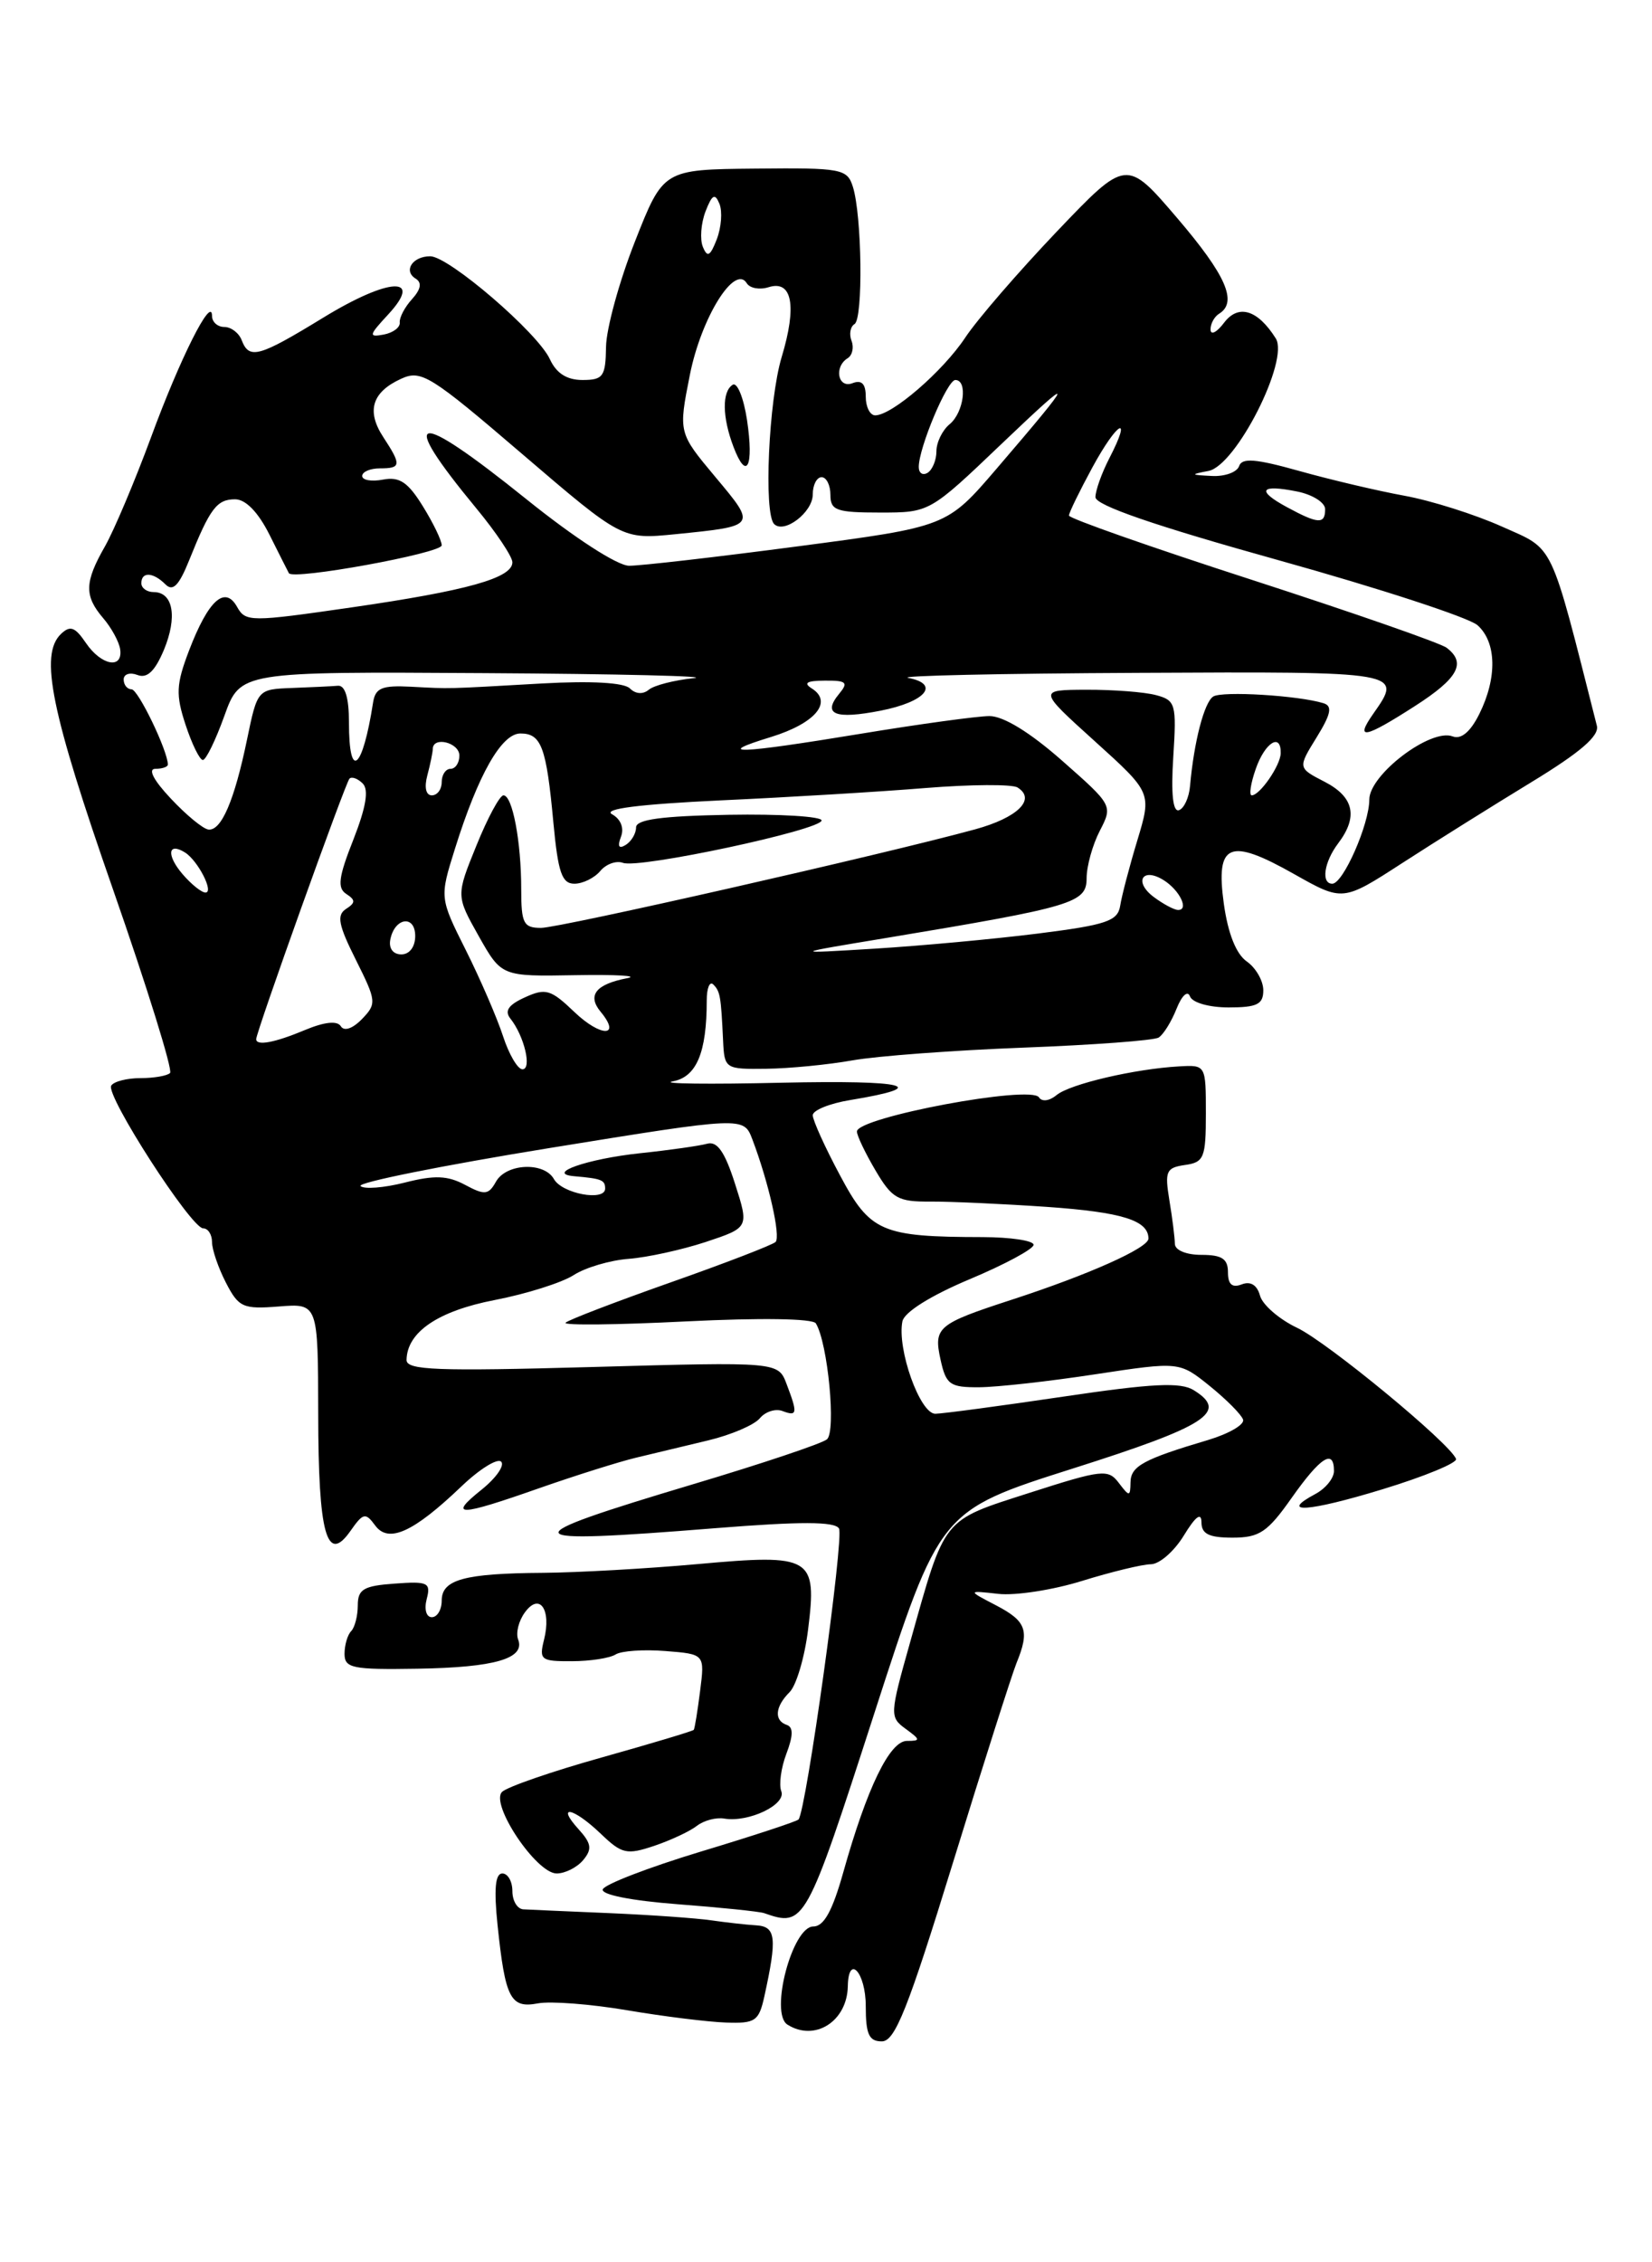<?xml version="1.0" encoding="UTF-8" standalone="no"?>
<!DOCTYPE svg PUBLIC "-//W3C//DTD SVG 1.1//EN" "http://www.w3.org/Graphics/SVG/1.1/DTD/svg11.dtd" >
<svg xmlns="http://www.w3.org/2000/svg" xmlns:xlink="http://www.w3.org/1999/xlink" version="1.1" viewBox="0 0 187 256">
 <g >
 <path fill="currentColor"
d=" M 107.88 210.75 C 111.31 199.61 114.55 189.47 115.06 188.20 C 116.57 184.52 116.20 183.46 112.75 181.66 C 109.50 179.97 109.50 179.97 113.00 180.36 C 114.92 180.58 119.20 179.92 122.50 178.89 C 125.80 177.87 129.29 177.02 130.26 177.01 C 131.24 177.01 132.92 175.54 134.01 173.75 C 135.33 171.59 135.99 171.09 136.00 172.25 C 136.00 173.58 136.84 174.00 139.52 174.00 C 142.56 174.00 143.48 173.38 146.21 169.50 C 149.48 164.87 151.00 163.90 151.00 166.46 C 151.00 167.27 150.06 168.43 148.91 169.05 C 144.66 171.32 148.10 171.09 156.48 168.53 C 161.24 167.08 164.99 165.53 164.82 165.09 C 164.12 163.31 150.26 151.88 146.82 150.25 C 144.80 149.29 142.91 147.65 142.63 146.62 C 142.30 145.41 141.56 144.95 140.56 145.34 C 139.47 145.76 139.00 145.34 139.00 143.97 C 139.00 142.45 138.32 142.00 136.00 142.00 C 134.27 142.00 133.00 141.47 132.99 140.75 C 132.98 140.06 132.71 137.85 132.37 135.83 C 131.83 132.53 132.00 132.14 134.13 131.83 C 136.29 131.53 136.50 131.02 136.50 126.00 C 136.50 120.52 136.49 120.50 133.50 120.67 C 128.46 120.95 121.10 122.67 119.60 123.92 C 118.79 124.59 117.94 124.70 117.61 124.18 C 116.72 122.74 97.00 126.44 97.00 128.04 C 97.00 128.51 97.95 130.49 99.10 132.44 C 100.98 135.63 101.64 136.00 105.35 135.97 C 107.63 135.96 113.55 136.23 118.50 136.57 C 127.04 137.17 130.00 138.10 130.00 140.16 C 130.00 141.22 123.21 144.25 114.54 147.07 C 106.10 149.82 105.66 150.19 106.47 153.88 C 107.09 156.69 107.53 157.00 110.83 156.98 C 112.85 156.97 118.78 156.31 124.00 155.51 C 133.50 154.07 133.50 154.07 136.94 156.84 C 138.83 158.37 140.53 160.08 140.71 160.64 C 140.90 161.20 139.13 162.23 136.78 162.94 C 129.44 165.12 128.00 165.90 127.97 167.73 C 127.94 169.39 127.85 169.39 126.64 167.80 C 125.44 166.21 124.75 166.29 116.53 168.93 C 106.56 172.14 107.04 171.54 103.01 185.88 C 100.71 194.03 100.70 194.31 102.51 195.63 C 104.21 196.87 104.22 197.00 102.66 197.00 C 100.71 197.00 98.14 202.31 95.45 211.89 C 94.22 216.26 93.26 218.00 92.06 218.00 C 89.69 218.00 87.10 227.81 89.13 229.10 C 92.23 231.07 95.90 228.74 95.97 224.75 C 96.04 221.04 98.00 223.22 98.00 227.00 C 98.00 230.20 98.36 231.00 99.82 231.00 C 101.31 231.00 102.76 227.37 107.88 210.75 Z  M 86.52 225.92 C 87.98 219.27 87.84 218.01 85.61 217.87 C 84.45 217.80 82.15 217.54 80.50 217.30 C 78.85 217.06 73.67 216.69 69.00 216.49 C 64.33 216.29 59.94 216.10 59.25 216.06 C 58.56 216.03 58.00 215.10 58.00 214.00 C 58.00 212.90 57.49 212.00 56.86 212.00 C 56.06 212.00 55.90 213.77 56.32 217.83 C 57.19 226.15 57.78 227.29 60.89 226.70 C 62.33 226.43 66.88 226.78 71.00 227.48 C 75.12 228.18 80.15 228.80 82.17 228.87 C 85.50 228.99 85.90 228.71 86.52 225.92 Z  M 98.94 193.97 C 106.38 170.96 106.38 170.96 121.43 166.18 C 136.63 161.36 139.09 159.77 135.14 157.32 C 133.65 156.38 130.48 156.54 120.37 158.04 C 113.29 159.09 106.77 159.96 105.88 159.98 C 104.14 160.00 101.52 152.65 102.15 149.52 C 102.37 148.48 105.33 146.62 109.75 144.76 C 113.74 143.09 117.00 141.33 117.00 140.86 C 117.00 140.39 114.41 140.00 111.25 139.99 C 99.77 139.97 98.50 139.42 95.08 132.99 C 93.38 129.82 92.00 126.76 92.00 126.20 C 92.00 125.64 93.91 124.86 96.25 124.48 C 105.58 122.94 102.67 122.21 88.45 122.52 C 80.23 122.71 74.69 122.64 76.14 122.37 C 78.84 121.88 80.00 119.13 80.00 113.21 C 80.00 111.81 80.33 111.00 80.74 111.40 C 81.52 112.19 81.61 112.69 81.85 117.75 C 82.00 120.95 82.08 121.00 86.75 120.94 C 89.36 120.91 93.75 120.48 96.50 119.99 C 99.25 119.50 107.95 118.85 115.84 118.55 C 123.72 118.25 130.61 117.74 131.15 117.41 C 131.69 117.08 132.60 115.61 133.18 114.15 C 133.78 112.64 134.44 112.04 134.70 112.75 C 134.97 113.46 136.86 114.00 139.08 114.00 C 142.30 114.00 143.00 113.65 143.00 112.06 C 143.00 110.99 142.16 109.52 141.13 108.80 C 139.92 107.95 139.00 105.63 138.53 102.25 C 137.59 95.40 139.13 94.75 146.49 98.91 C 152.00 102.02 152.00 102.02 158.75 97.65 C 162.46 95.25 169.03 91.14 173.33 88.52 C 178.87 85.15 181.05 83.28 180.76 82.13 C 175.38 60.93 176.02 62.28 170.02 59.59 C 166.97 58.22 162.01 56.65 158.99 56.10 C 155.97 55.55 150.62 54.29 147.09 53.30 C 142.14 51.91 140.58 51.78 140.26 52.75 C 140.02 53.44 138.63 53.94 137.17 53.86 C 134.74 53.74 134.71 53.69 136.80 53.29 C 139.92 52.69 145.97 40.76 144.41 38.29 C 142.36 35.04 140.18 34.38 138.56 36.52 C 137.74 37.61 137.05 37.96 137.03 37.31 C 137.01 36.65 137.45 35.84 138.00 35.50 C 140.12 34.19 138.79 31.15 133.25 24.67 C 127.50 17.95 127.50 17.95 119.61 26.22 C 115.27 30.78 110.60 36.17 109.25 38.22 C 106.71 42.04 100.96 47.00 99.07 47.00 C 98.48 47.00 98.00 46.05 98.00 44.89 C 98.00 43.43 97.54 42.96 96.50 43.36 C 94.85 44.00 94.37 41.51 95.96 40.53 C 96.48 40.20 96.68 39.32 96.39 38.57 C 96.10 37.82 96.25 36.96 96.73 36.67 C 97.72 36.06 97.57 24.38 96.54 21.13 C 95.90 19.10 95.26 18.98 85.47 19.08 C 75.08 19.18 75.08 19.18 71.87 27.34 C 70.10 31.83 68.63 37.19 68.60 39.25 C 68.55 42.61 68.28 43.00 65.93 43.00 C 64.16 43.00 62.98 42.24 62.25 40.66 C 60.90 37.68 50.80 29.00 48.70 29.00 C 46.70 29.00 45.62 30.65 47.05 31.53 C 47.78 31.98 47.65 32.73 46.64 33.85 C 45.81 34.76 45.19 35.95 45.25 36.50 C 45.31 37.05 44.49 37.66 43.43 37.86 C 41.70 38.18 41.75 37.95 43.90 35.63 C 48.02 31.20 44.07 31.37 36.60 35.94 C 29.29 40.41 28.21 40.71 27.36 38.50 C 27.05 37.68 26.16 37.00 25.39 37.00 C 24.63 37.00 24.00 36.44 24.00 35.75 C 23.99 33.37 20.38 40.54 17.09 49.50 C 15.26 54.45 12.92 59.99 11.89 61.81 C 9.56 65.88 9.52 67.42 11.68 69.95 C 12.61 71.03 13.47 72.61 13.60 73.46 C 13.94 75.77 11.46 75.32 9.72 72.75 C 8.49 70.94 7.94 70.74 6.89 71.75 C 4.46 74.10 5.76 80.51 12.80 100.67 C 16.67 111.76 19.57 121.10 19.25 121.42 C 18.93 121.74 17.42 122.00 15.89 122.00 C 14.37 122.00 12.88 122.38 12.59 122.85 C 11.93 123.93 21.64 139.00 23.00 139.00 C 23.55 139.00 24.00 139.70 24.00 140.55 C 24.00 141.40 24.71 143.47 25.57 145.14 C 27.02 147.95 27.50 148.16 31.57 147.84 C 36.00 147.49 36.00 147.49 36.02 159.99 C 36.03 173.62 36.99 177.07 39.67 173.24 C 41.11 171.19 41.37 171.13 42.46 172.61 C 43.97 174.68 46.78 173.41 52.23 168.20 C 54.28 166.24 56.31 164.98 56.73 165.40 C 57.15 165.83 56.15 167.26 54.50 168.58 C 50.67 171.65 51.89 171.62 61.07 168.39 C 65.16 166.96 70.08 165.41 72.00 164.95 C 73.92 164.49 77.61 163.61 80.18 162.99 C 82.76 162.37 85.38 161.25 86.01 160.49 C 86.63 159.74 87.79 159.37 88.57 159.67 C 90.26 160.31 90.31 159.95 89.04 156.62 C 88.09 154.10 88.09 154.10 67.04 154.69 C 49.45 155.18 46.00 155.05 46.02 153.89 C 46.07 150.74 49.58 148.35 56.00 147.11 C 59.58 146.42 63.59 145.15 64.92 144.30 C 66.24 143.44 69.05 142.61 71.16 142.45 C 73.26 142.29 77.19 141.43 79.89 140.54 C 84.79 138.91 84.79 138.91 83.20 133.95 C 82.05 130.35 81.19 129.11 80.06 129.42 C 79.20 129.66 75.77 130.15 72.43 130.50 C 66.46 131.14 61.68 132.81 65.00 133.10 C 68.11 133.37 68.50 133.53 68.50 134.50 C 68.50 135.98 63.63 135.08 62.70 133.42 C 61.59 131.45 57.30 131.64 56.14 133.72 C 55.30 135.22 54.87 135.27 52.65 134.08 C 50.67 133.02 49.18 132.96 45.82 133.82 C 43.45 134.42 41.20 134.59 40.81 134.21 C 40.43 133.82 50.03 131.89 62.15 129.92 C 84.18 126.35 84.18 126.35 85.16 128.92 C 87.00 133.76 88.40 139.93 87.79 140.54 C 87.46 140.87 82.09 142.94 75.87 145.13 C 69.64 147.33 64.31 149.37 64.02 149.68 C 63.73 149.99 69.86 149.92 77.64 149.53 C 86.10 149.11 92.00 149.20 92.35 149.75 C 93.71 151.96 94.67 162.03 93.60 162.88 C 92.99 163.37 86.20 165.64 78.50 167.94 C 57.60 174.19 57.89 174.78 80.95 172.93 C 90.61 172.16 94.48 172.16 94.97 172.96 C 95.57 173.92 91.26 204.88 90.39 205.89 C 90.20 206.11 85.22 207.75 79.31 209.53 C 73.40 211.32 68.42 213.24 68.23 213.80 C 68.03 214.40 71.48 215.08 76.70 215.48 C 81.54 215.85 85.95 216.30 86.50 216.49 C 91.08 218.09 91.23 217.81 98.94 193.97 Z  M 66.02 210.48 C 67.05 209.24 66.95 208.60 65.48 206.98 C 62.89 204.12 64.91 204.54 68.01 207.51 C 70.40 209.80 70.94 209.92 74.07 208.87 C 75.96 208.23 78.13 207.21 78.90 206.60 C 79.68 206.00 81.07 205.63 81.99 205.79 C 84.75 206.25 89.02 204.21 88.44 202.70 C 88.15 201.96 88.41 200.04 89.02 198.44 C 89.79 196.41 89.81 195.44 89.06 195.19 C 87.60 194.70 87.73 193.12 89.38 191.48 C 90.14 190.72 91.08 187.55 91.47 184.42 C 92.50 176.17 91.91 175.82 78.99 176.99 C 73.22 177.51 65.35 177.95 61.50 177.98 C 52.56 178.04 50.00 178.74 50.00 181.12 C 50.00 182.15 49.50 183.00 48.88 183.00 C 48.25 183.00 48.00 182.11 48.30 180.95 C 48.79 179.09 48.45 178.92 44.67 179.20 C 41.16 179.45 40.50 179.84 40.50 181.66 C 40.50 182.85 40.16 184.16 39.75 184.58 C 39.34 184.99 39.00 186.15 39.00 187.15 C 39.00 188.77 39.90 188.95 47.25 188.83 C 56.01 188.69 59.48 187.68 58.65 185.52 C 58.37 184.79 58.71 183.41 59.42 182.45 C 61.08 180.17 62.44 182.13 61.58 185.56 C 61.01 187.83 61.23 188.00 64.73 187.98 C 66.80 187.98 69.03 187.63 69.68 187.22 C 70.32 186.81 72.86 186.63 75.32 186.83 C 79.78 187.18 79.78 187.18 79.25 191.34 C 78.96 193.63 78.64 195.61 78.53 195.75 C 78.42 195.89 73.72 197.30 68.09 198.88 C 62.45 200.46 57.39 202.21 56.83 202.77 C 55.45 204.15 60.71 212.00 63.01 212.00 C 63.97 212.00 65.32 211.32 66.02 210.48 Z  M 56.94 117.25 C 56.27 115.19 54.38 110.82 52.74 107.54 C 49.76 101.59 49.76 101.59 51.50 96.04 C 54.13 87.64 56.77 83.00 58.91 83.00 C 61.28 83.00 61.85 84.53 62.64 93.08 C 63.17 98.73 63.60 100.00 65.02 100.00 C 65.97 100.00 67.29 99.35 67.95 98.56 C 68.61 97.77 69.76 97.36 70.52 97.64 C 72.31 98.33 93.00 93.91 93.00 92.84 C 93.00 92.39 88.28 92.10 82.50 92.20 C 74.88 92.34 72.00 92.73 72.00 93.63 C 72.00 94.32 71.47 95.21 70.83 95.61 C 70.05 96.09 69.87 95.79 70.29 94.69 C 70.67 93.70 70.27 92.69 69.28 92.14 C 68.20 91.53 72.33 91.01 81.57 90.57 C 89.23 90.22 99.68 89.59 104.78 89.17 C 109.89 88.76 114.57 88.73 115.18 89.11 C 117.32 90.44 115.20 92.53 110.37 93.85 C 100.02 96.68 63.39 104.99 61.25 105.00 C 59.26 105.00 59.00 104.50 59.00 100.62 C 59.00 95.24 58.01 90.00 56.99 90.00 C 56.57 90.00 55.19 92.56 53.93 95.68 C 51.62 101.36 51.62 101.36 54.19 105.93 C 56.77 110.50 56.77 110.50 65.13 110.35 C 69.73 110.27 72.38 110.42 71.00 110.69 C 67.45 111.37 66.45 112.63 67.98 114.48 C 70.38 117.37 68.02 117.39 65.01 114.51 C 62.35 111.96 61.76 111.79 59.42 112.86 C 57.54 113.71 57.08 114.40 57.78 115.27 C 59.34 117.23 60.24 121.00 59.14 121.00 C 58.60 121.00 57.61 119.31 56.94 117.25 Z  M 29.00 117.59 C 29.00 116.77 39.10 88.57 39.56 88.11 C 39.82 87.85 40.50 88.10 41.06 88.66 C 41.77 89.37 41.43 91.36 40.00 95.01 C 38.32 99.25 38.16 100.49 39.20 101.16 C 40.26 101.85 40.25 102.16 39.16 102.86 C 38.09 103.56 38.31 104.68 40.28 108.61 C 42.62 113.29 42.65 113.58 40.97 115.32 C 39.91 116.41 38.95 116.73 38.58 116.13 C 38.18 115.48 36.74 115.63 34.51 116.56 C 31.10 117.99 29.00 118.38 29.00 117.59 Z  M 44.18 106.33 C 44.66 103.82 47.00 103.48 47.00 105.92 C 47.00 107.15 46.35 108.00 45.43 108.00 C 44.50 108.00 43.99 107.32 44.18 106.33 Z  M 100.50 106.11 C 121.54 102.61 123.00 102.17 123.00 99.38 C 123.00 98.02 123.67 95.61 124.49 94.02 C 125.97 91.16 125.95 91.12 120.24 86.09 C 116.60 82.88 113.59 81.03 112.00 81.03 C 110.62 81.04 104.10 81.93 97.50 83.02 C 83.48 85.33 80.63 85.43 87.30 83.39 C 92.28 81.85 94.31 79.44 91.90 77.91 C 90.90 77.28 91.32 77.03 93.37 77.02 C 95.83 77.00 96.06 77.22 94.98 78.52 C 93.06 80.84 94.52 81.43 99.68 80.42 C 104.78 79.42 106.47 77.41 102.81 76.71 C 101.54 76.47 113.21 76.21 128.75 76.14 C 158.89 75.99 158.81 75.98 155.44 80.78 C 153.34 83.78 154.43 83.58 160.16 79.90 C 165.07 76.75 166.01 75.01 163.75 73.30 C 163.06 72.77 153.16 69.33 141.75 65.63 C 130.34 61.94 121.00 58.66 121.00 58.34 C 121.00 58.03 122.20 55.57 123.66 52.88 C 126.50 47.66 128.22 46.74 125.57 51.86 C 124.71 53.53 124.00 55.51 124.00 56.26 C 124.00 57.18 130.75 59.50 144.75 63.40 C 156.16 66.58 166.29 69.89 167.25 70.75 C 169.41 72.68 169.49 76.70 167.45 80.80 C 166.44 82.83 165.39 83.70 164.43 83.33 C 161.95 82.38 155.00 87.66 155.00 90.48 C 155.00 93.27 152.04 100.00 150.81 100.00 C 149.52 100.00 149.87 97.56 151.47 95.44 C 153.76 92.42 153.27 90.19 149.95 88.47 C 146.90 86.90 146.90 86.90 149.03 83.45 C 150.66 80.81 150.85 79.90 149.83 79.58 C 147.01 78.70 138.34 78.17 137.33 78.82 C 136.31 79.48 135.15 83.95 134.71 88.92 C 134.60 90.25 134.03 91.49 133.45 91.68 C 132.77 91.91 132.54 89.83 132.81 85.66 C 133.19 79.66 133.08 79.25 130.86 78.66 C 129.56 78.31 126.03 78.04 123.00 78.05 C 117.50 78.07 117.50 78.07 123.93 83.88 C 130.37 89.70 130.37 89.70 128.74 95.10 C 127.84 98.07 126.97 101.40 126.80 102.50 C 126.52 104.23 125.25 104.66 117.49 105.64 C 112.55 106.26 104.22 107.03 99.00 107.35 C 89.50 107.93 89.50 107.93 100.50 106.11 Z  M 130.57 101.48 C 128.30 99.76 129.34 98.09 131.74 99.61 C 133.56 100.76 134.63 103.02 133.33 102.97 C 132.88 102.95 131.63 102.28 130.57 101.48 Z  M 20.65 98.90 C 18.83 96.77 19.00 95.26 20.93 96.46 C 22.39 97.36 24.26 101.00 23.26 101.00 C 22.81 101.00 21.64 100.06 20.65 98.90 Z  M 19.34 90.37 C 17.38 88.29 16.71 87.00 17.59 87.00 C 18.36 87.00 19.00 86.78 19.00 86.52 C 19.00 84.98 15.64 78.00 14.89 78.00 C 14.40 78.00 14.00 77.50 14.00 76.89 C 14.00 76.28 14.70 76.05 15.56 76.38 C 16.65 76.80 17.53 75.97 18.55 73.55 C 20.10 69.82 19.61 67.00 17.39 67.00 C 16.63 67.00 16.00 66.55 16.00 66.00 C 16.00 64.67 17.33 64.73 18.73 66.13 C 19.57 66.97 20.26 66.27 21.42 63.38 C 23.77 57.53 24.54 56.50 26.61 56.50 C 27.81 56.50 29.22 57.95 30.50 60.50 C 31.60 62.70 32.59 64.66 32.70 64.86 C 33.13 65.68 50.00 62.60 50.00 61.71 C 50.00 61.17 49.04 59.18 47.86 57.28 C 46.18 54.56 45.22 53.92 43.36 54.27 C 42.06 54.52 41.00 54.34 41.00 53.86 C 41.00 53.39 41.90 53.00 43.00 53.00 C 45.42 53.00 45.46 52.63 43.39 49.47 C 41.45 46.51 42.10 44.37 45.41 42.86 C 47.68 41.82 48.71 42.46 59.14 51.40 C 70.41 61.05 70.41 61.05 76.45 60.45 C 85.69 59.52 85.66 59.57 80.98 53.98 C 76.79 48.97 76.79 48.97 78.09 42.42 C 79.38 35.94 83.17 29.84 84.53 32.05 C 84.88 32.62 85.99 32.82 87.00 32.50 C 89.68 31.65 90.23 34.62 88.48 40.41 C 87.01 45.30 86.43 58.10 87.63 59.30 C 88.77 60.44 92.00 57.97 92.00 55.96 C 92.00 54.88 92.45 54.00 93.00 54.00 C 93.55 54.00 94.00 54.90 94.00 56.00 C 94.00 57.76 94.67 58.00 99.61 58.00 C 105.23 58.00 105.23 58.00 113.35 50.25 C 121.94 42.06 121.86 42.49 112.80 53.05 C 107.18 59.60 107.18 59.60 90.34 61.82 C 81.08 63.04 72.47 64.03 71.21 64.02 C 69.88 64.01 65.03 60.87 59.60 56.50 C 46.79 46.20 44.86 46.56 53.93 57.54 C 56.17 60.25 58.00 62.99 58.00 63.63 C 58.00 65.41 52.89 66.84 39.75 68.74 C 28.34 70.39 27.80 70.39 26.84 68.68 C 25.46 66.21 23.58 67.92 21.40 73.61 C 19.93 77.47 19.88 78.60 21.01 82.03 C 21.73 84.22 22.61 86.00 22.96 86.00 C 23.32 86.00 24.41 83.75 25.40 81.00 C 27.20 76.00 27.20 76.00 54.85 76.17 C 70.06 76.26 80.71 76.52 78.51 76.74 C 76.32 76.97 74.04 77.55 73.44 78.05 C 72.78 78.60 71.94 78.54 71.30 77.90 C 70.64 77.24 66.92 77.03 61.37 77.34 C 50.10 77.98 51.16 77.95 46.52 77.71 C 43.23 77.54 42.49 77.84 42.23 79.50 C 41.04 87.15 39.50 88.42 39.50 81.75 C 39.50 78.96 39.07 77.53 38.25 77.60 C 37.56 77.66 35.23 77.77 33.07 77.85 C 29.14 78.00 29.14 78.00 27.96 83.70 C 26.53 90.60 25.05 94.04 23.59 93.87 C 22.99 93.80 21.08 92.23 19.34 90.37 Z  M 84.56 47.53 C 84.18 45.02 83.45 43.22 82.94 43.54 C 81.71 44.30 81.75 47.21 83.03 50.57 C 84.52 54.49 85.35 52.83 84.56 47.53 Z  M 48.37 87.75 C 48.70 86.51 48.98 85.16 48.99 84.75 C 49.01 83.28 52.00 84.03 52.00 85.50 C 52.00 86.33 51.55 87.00 51.00 87.00 C 50.45 87.00 50.00 87.67 50.00 88.50 C 50.00 89.33 49.50 90.00 48.88 90.00 C 48.21 90.00 48.01 89.10 48.37 87.75 Z  M 142.15 87.00 C 143.19 84.01 145.03 82.87 144.97 85.25 C 144.93 86.64 142.61 90.00 141.69 90.00 C 141.37 90.00 141.57 88.65 142.15 87.00 Z  M 145.66 57.38 C 142.17 55.49 142.65 54.78 146.84 55.62 C 148.58 55.97 150.00 56.87 150.00 57.62 C 150.00 59.35 149.22 59.31 145.66 57.38 Z  M 104.00 52.84 C 104.00 50.67 107.22 43.00 108.14 43.00 C 109.57 43.00 109.11 46.67 107.50 48.00 C 106.67 48.68 106.00 50.06 106.00 51.06 C 106.00 52.06 105.55 53.16 105.00 53.50 C 104.45 53.84 104.00 53.54 104.00 52.84 Z  M 79.56 27.93 C 79.21 27.07 79.35 25.27 79.86 23.93 C 80.61 22.00 80.93 21.82 81.44 23.07 C 81.79 23.93 81.65 25.73 81.14 27.07 C 80.39 29.00 80.07 29.18 79.56 27.93 Z "/>
</g>
</svg>